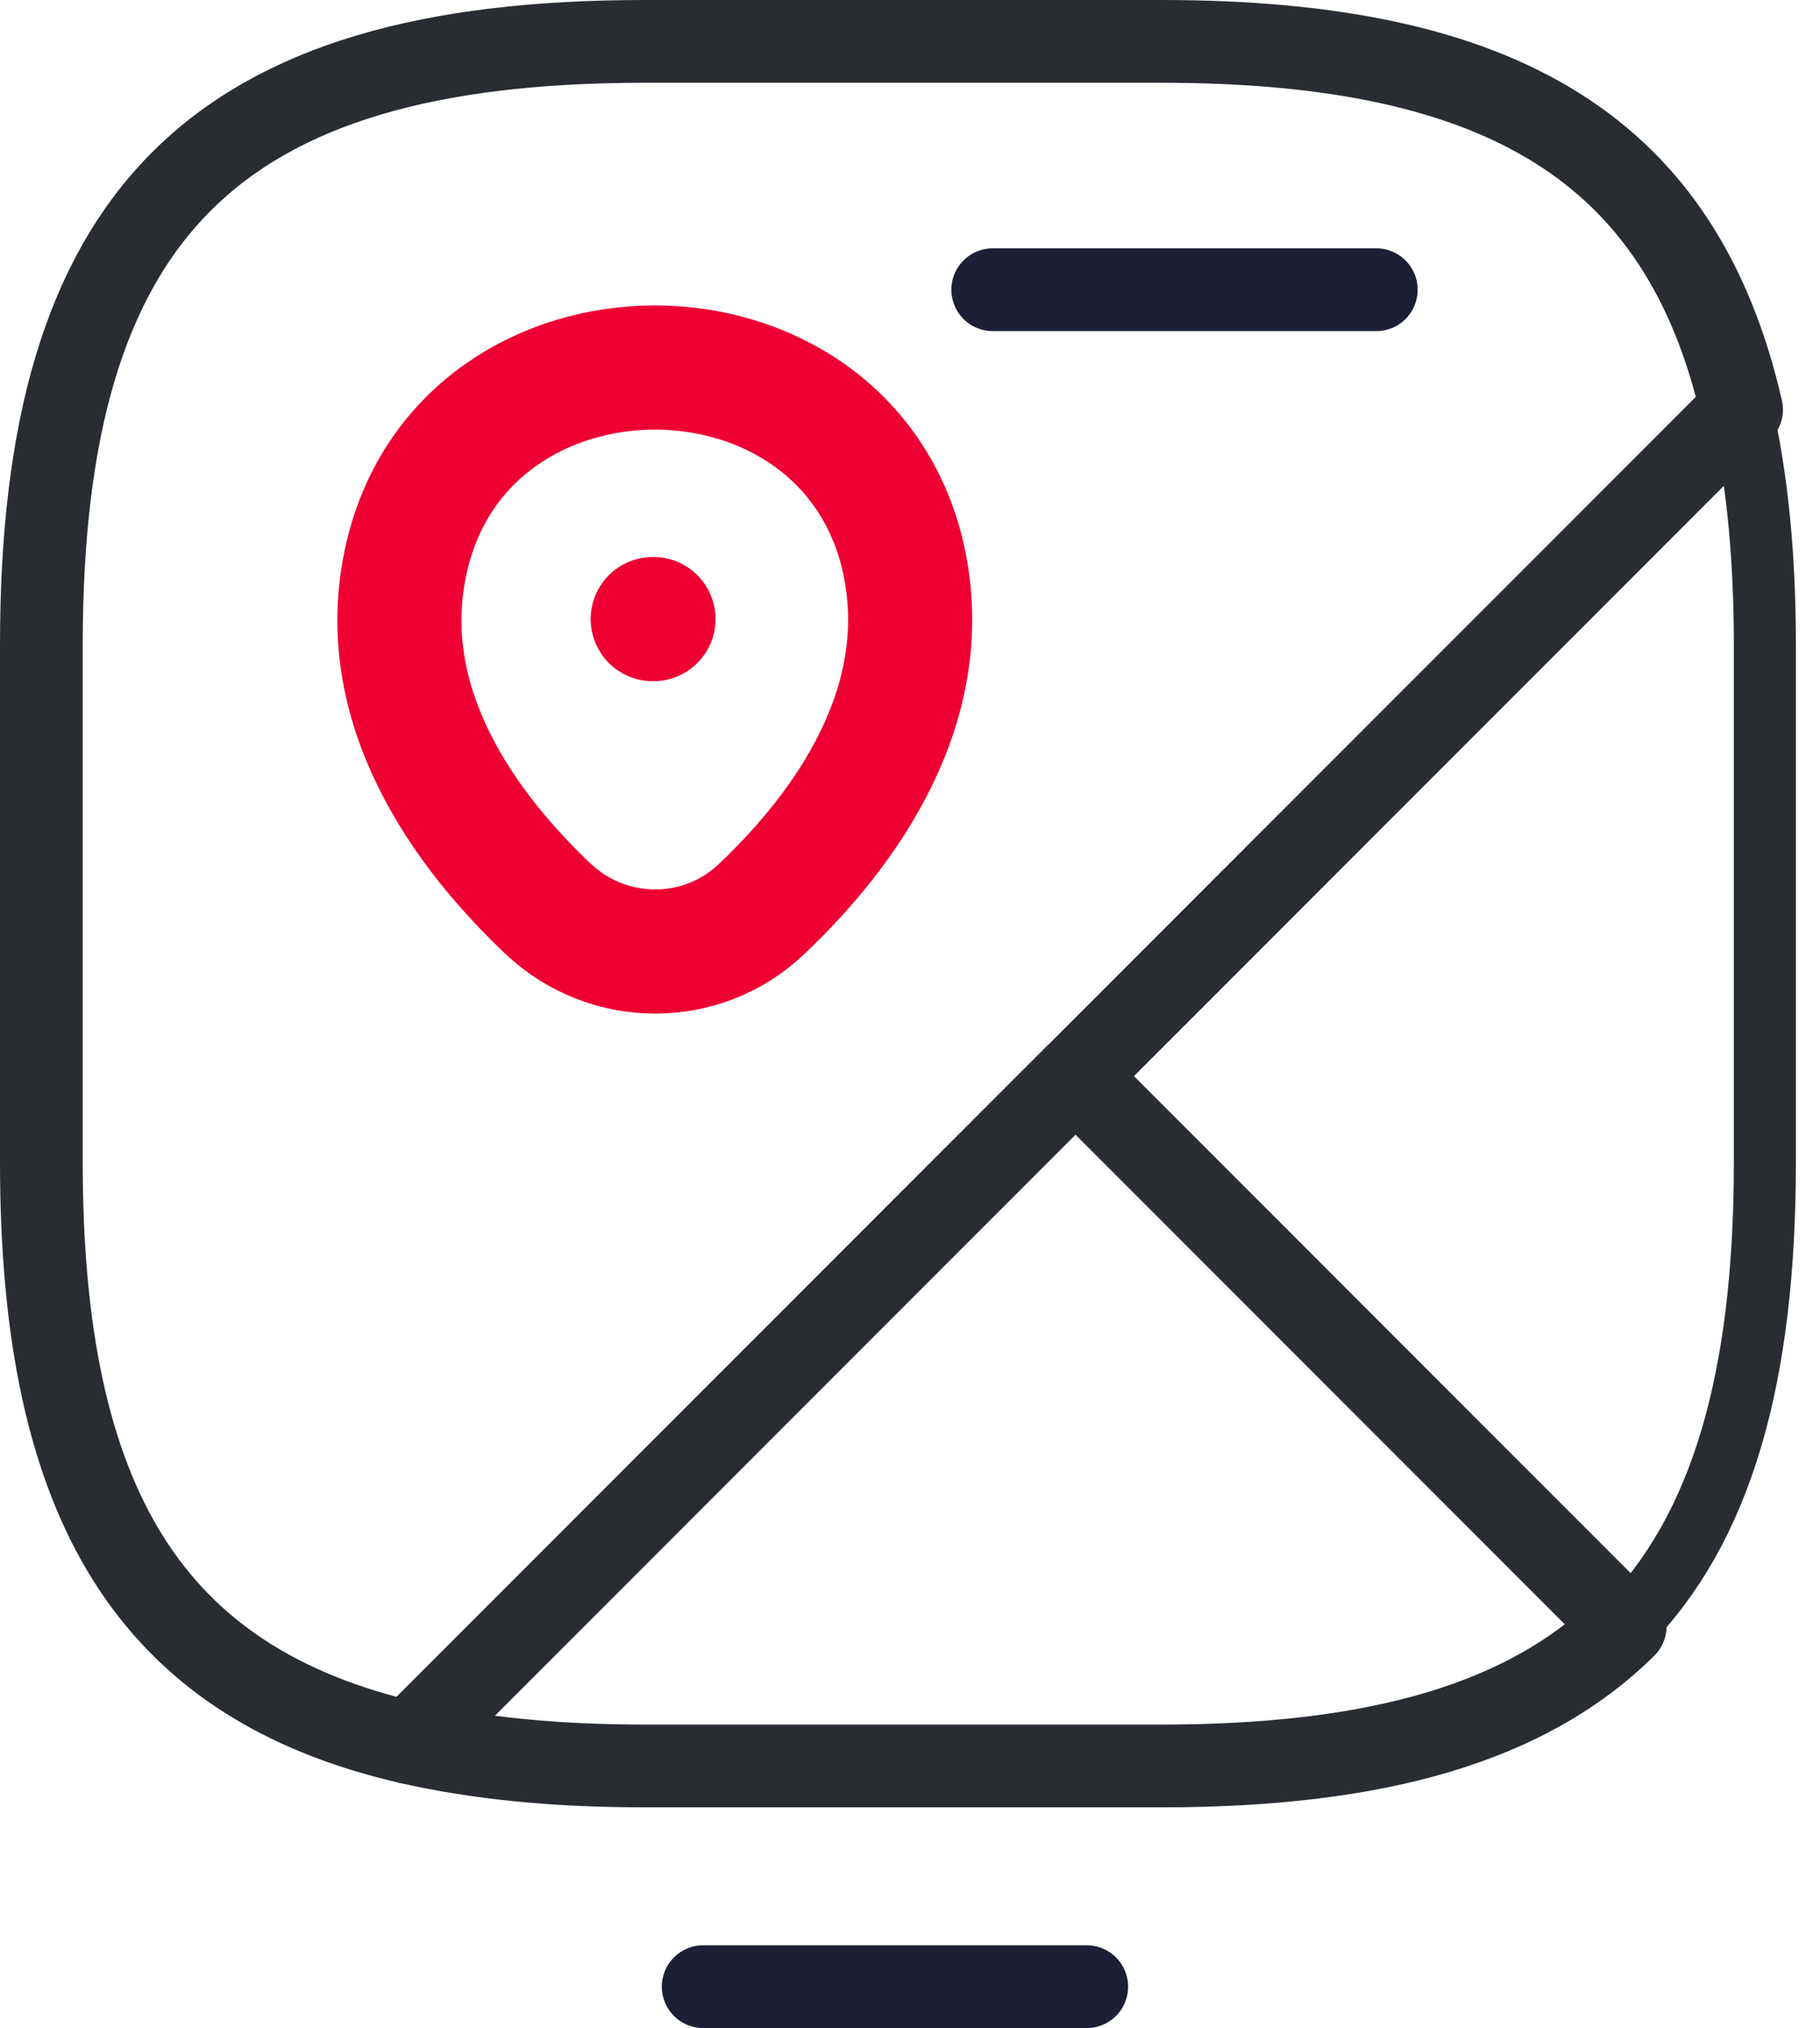 <svg width="44" height="49" viewBox="0 0 44 49" fill="none" xmlns="http://www.w3.org/2000/svg">
  <path
    d="M42.667 15.583V28.083C42.667 33.292 41.625 36.937 39.292 39.292L26 26L42.104 9.896C42.479 11.542 42.667 13.417 42.667 15.583Z"
    stroke="#292D32" stroke-width="1.5" stroke-linecap="round" stroke-linejoin="round" />
  <path
    d="M42.104 9.896L9.896 42.104C3.625 40.667 1 36.333 1 28.083V15.583C1 5.167 5.167 1 15.583 1H28.083C36.333 1 40.667 3.625 42.104 9.896Z"
    stroke="#292D32" stroke-width="2" stroke-linecap="round" stroke-linejoin="round" />
  <path
    d="M39.291 39.292C36.937 41.625 33.291 42.667 28.083 42.667H15.583C13.416 42.667 11.541 42.479 9.896 42.104L26 26L39.291 39.292Z"
    stroke="#292D32" stroke-width="2" stroke-linecap="round" stroke-linejoin="round" />
  <path
    d="M9.833 13.458C11.25 7.354 20.417 7.354 21.833 13.458C22.646 17.042 20.396 20.083 18.417 21.958C16.979 23.333 14.708 23.333 13.25 21.958C11.271 20.083 9 17.042 9.833 13.458Z"
    stroke="#EE0033" stroke-width="3" />
  <path d="M15.78 14.958H15.799" stroke="#EE0033" stroke-width="3" stroke-linecap="round" stroke-linejoin="round" />
  <path d="M24 7L33.273 7" stroke="#1C1F35" stroke-width="2" stroke-linecap="round" stroke-linejoin="round" />
  <path d="M17 48L26.273 48" stroke="#1C1F35" stroke-width="2" stroke-linecap="round" stroke-linejoin="round" />
</svg>